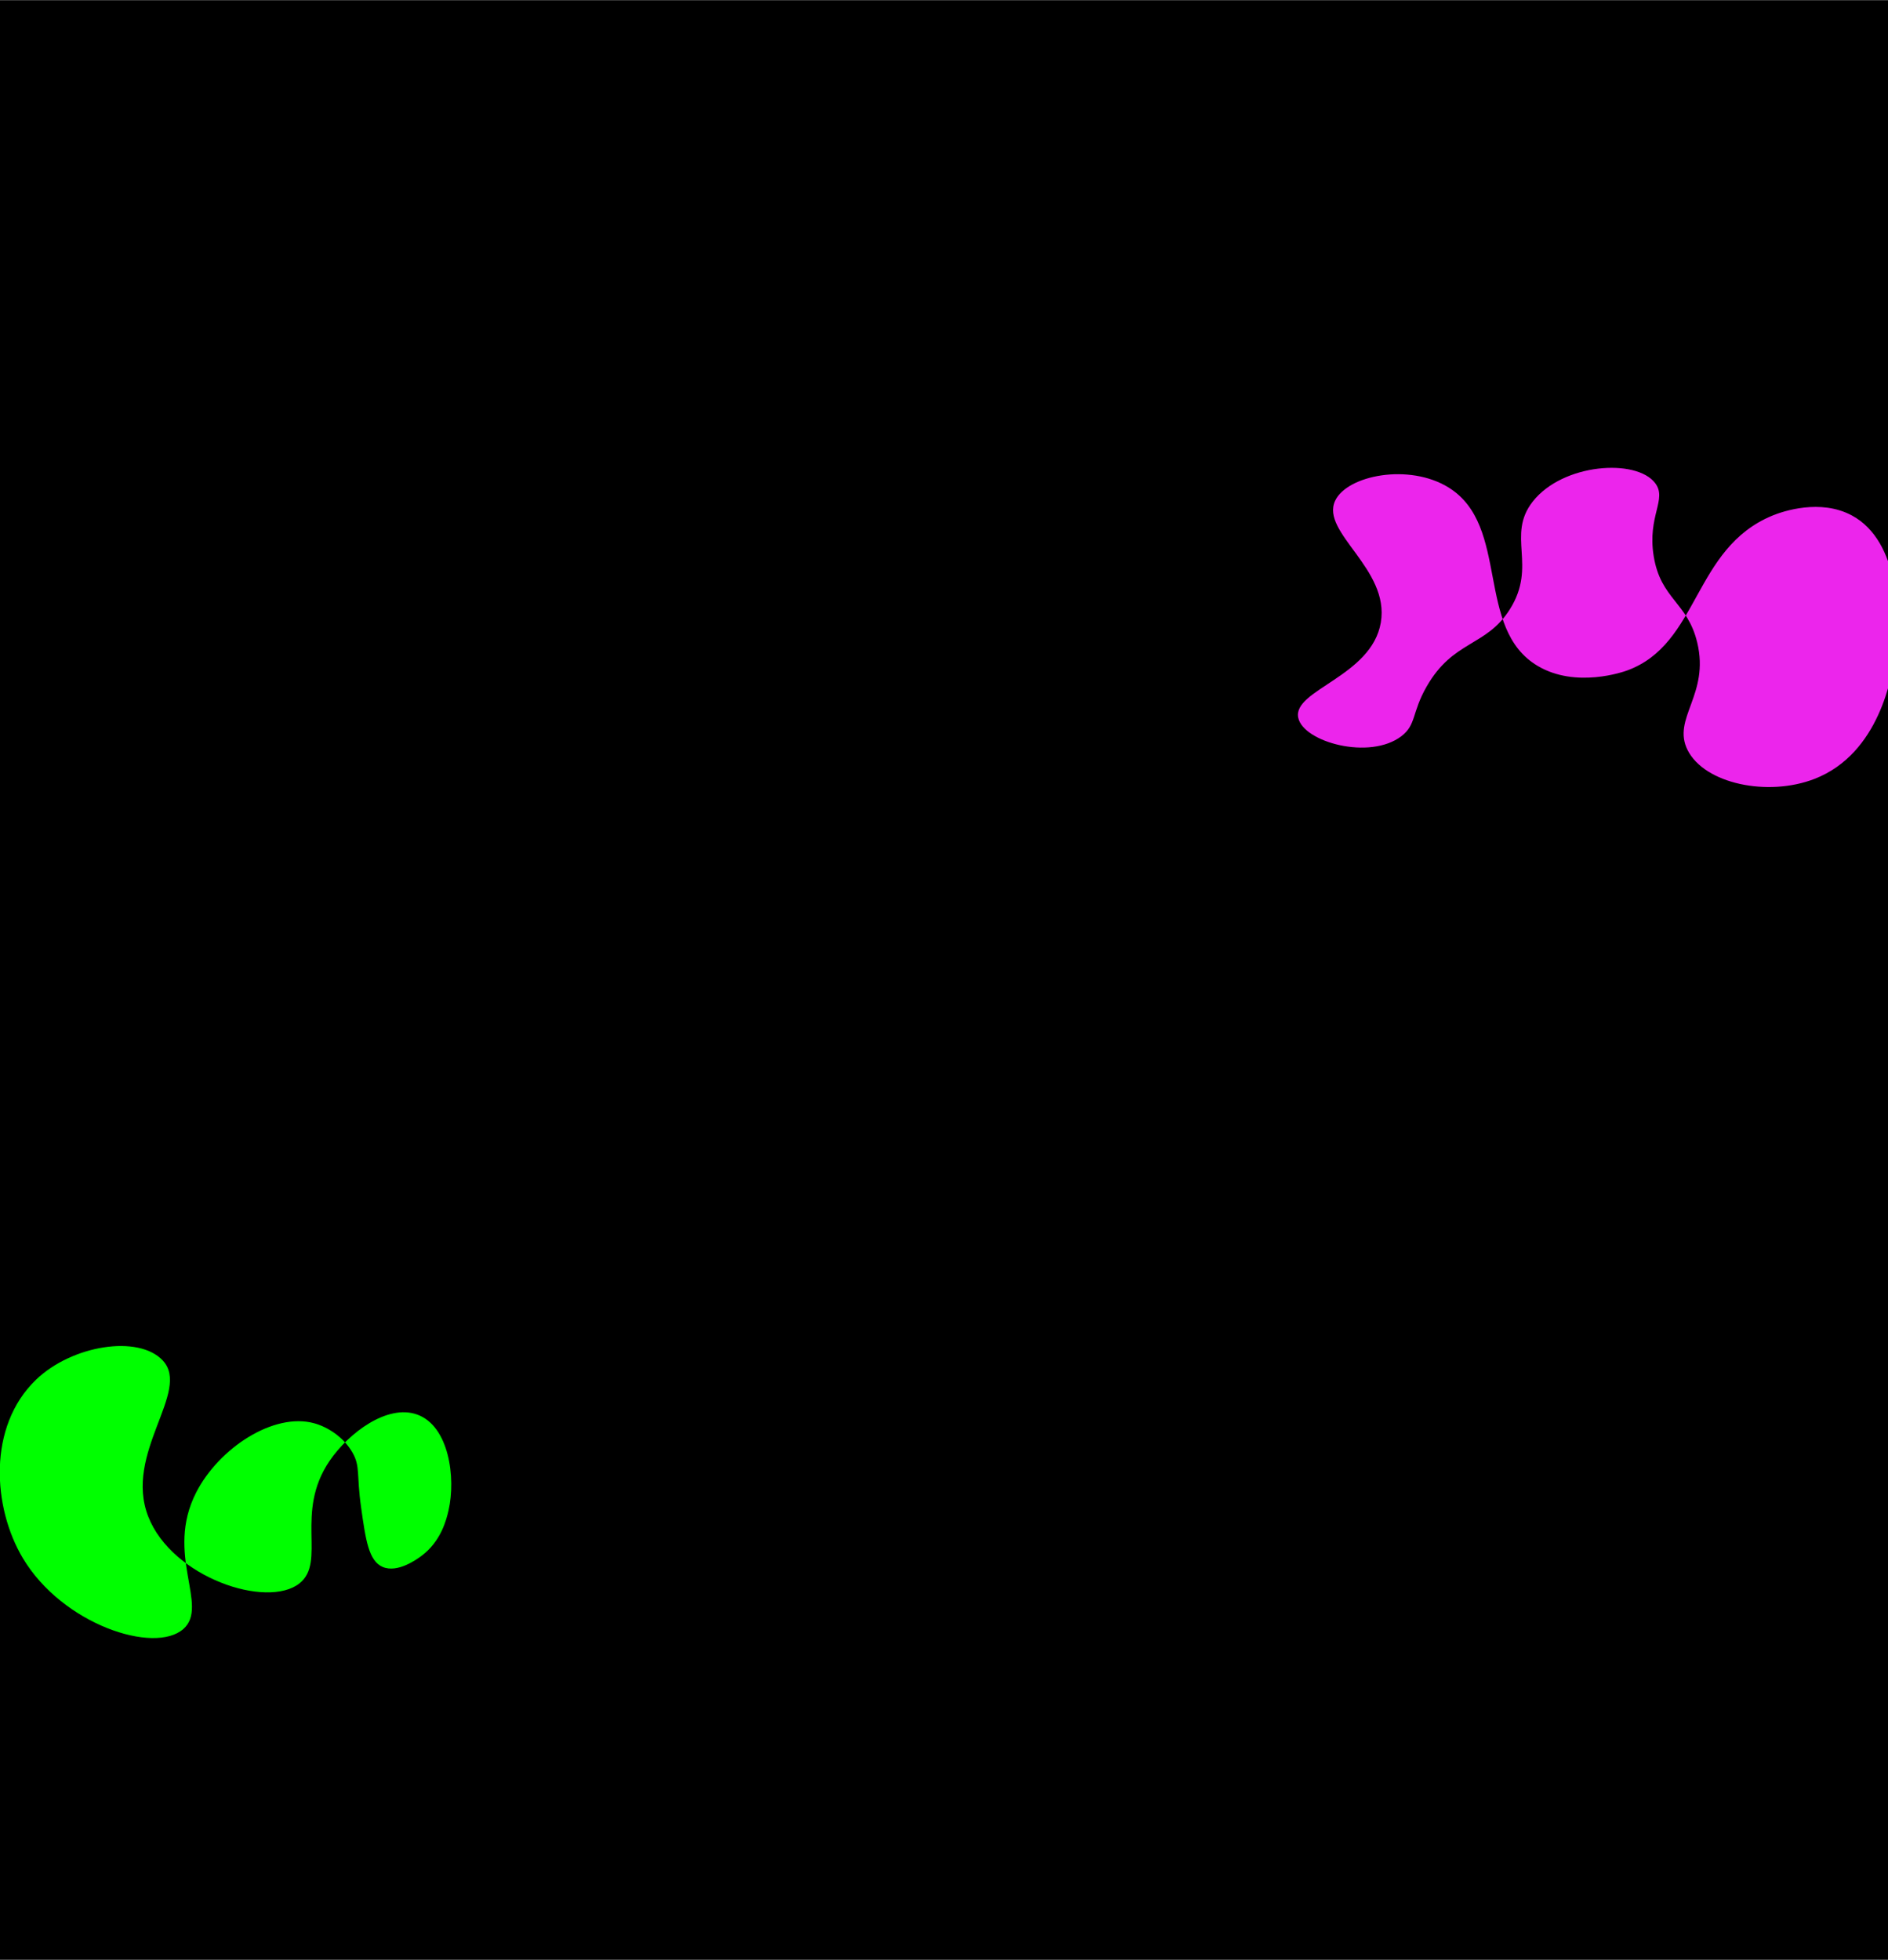 <?xml version="1.0" encoding="UTF-8"?>
<svg id="Layer_9" data-name="Layer 9" xmlns="http://www.w3.org/2000/svg" viewBox="0 0 2560 2657.49">
  <defs>
    <style>
      .cls-1 {
        fill: lime;
      }

      .cls-2 {
        fill: #ec25ec;
      }
    </style>
  </defs>
  <rect x="0" y=".21" width="2560" height="2656.79"/>
  <path class="cls-2" d="m1810.3,679c-19.95,42.95,74.41,92.18,62,165-12.5,73.33-119.75,91.22-112,129,6.79,33.1,97.04,58.02,140,25,20.26-15.57,13.77-31.54,34-67,36.24-63.52,80.73-53.77,113-105,37.43-59.42-5.21-99.84,31-146,40.78-51.98,140.37-58.72,166-25,16.72,21.99-10.89,44.29-2,99,9.5,58.48,45.79,62.2,59,117,17.15,71.12-34.8,102.91-13,146,23.14,45.74,108.78,63.5,172,39,88.73-34.39,105.17-141.12,109-166,8.15-52.94,6.19-156.15-58-191-42.83-23.26-94.03-5.77-108,0-107.99,44.62-98.62,174.02-197,210-4.95,1.81-69.36,24.45-121-6-85.96-50.69-37.07-189.81-121-242-53.55-33.3-137.87-16.72-154,18Z"/>
  <path class="cls-1" d="m201.09,2056.29c-33.9-86.38,58.52-170.03,19.63-211.79-32.75-35.15-122.92-20.99-171.85,26.02-66.13,63.55-58.76,173.49-17.94,241.88,53.85,90.2,178.46,130.74,217.68,96.13,35.56-31.38-25.61-101.11,17.41-185.15,30.67-59.92,105.02-108.99,160.12-93.75,18.48,5.11,39.82,18.85,51.69,39.53,10.96,19.12,5.45,29.56,11.76,74.3,6.25,44.26,10.27,72.79,29.29,80.94,20.23,8.67,46.4-10.44,52.06-14.57,27.21-19.87,34.55-50.17,37.29-62.22,10.02-44.13.71-114.31-42.65-129.84-40.51-14.51-92.93,25.06-118.61,62.73-48.11,70.56-4.1,136.91-40.83,166.12-43.96,34.96-172.67-7.85-205.04-90.33Z"/>
</svg>